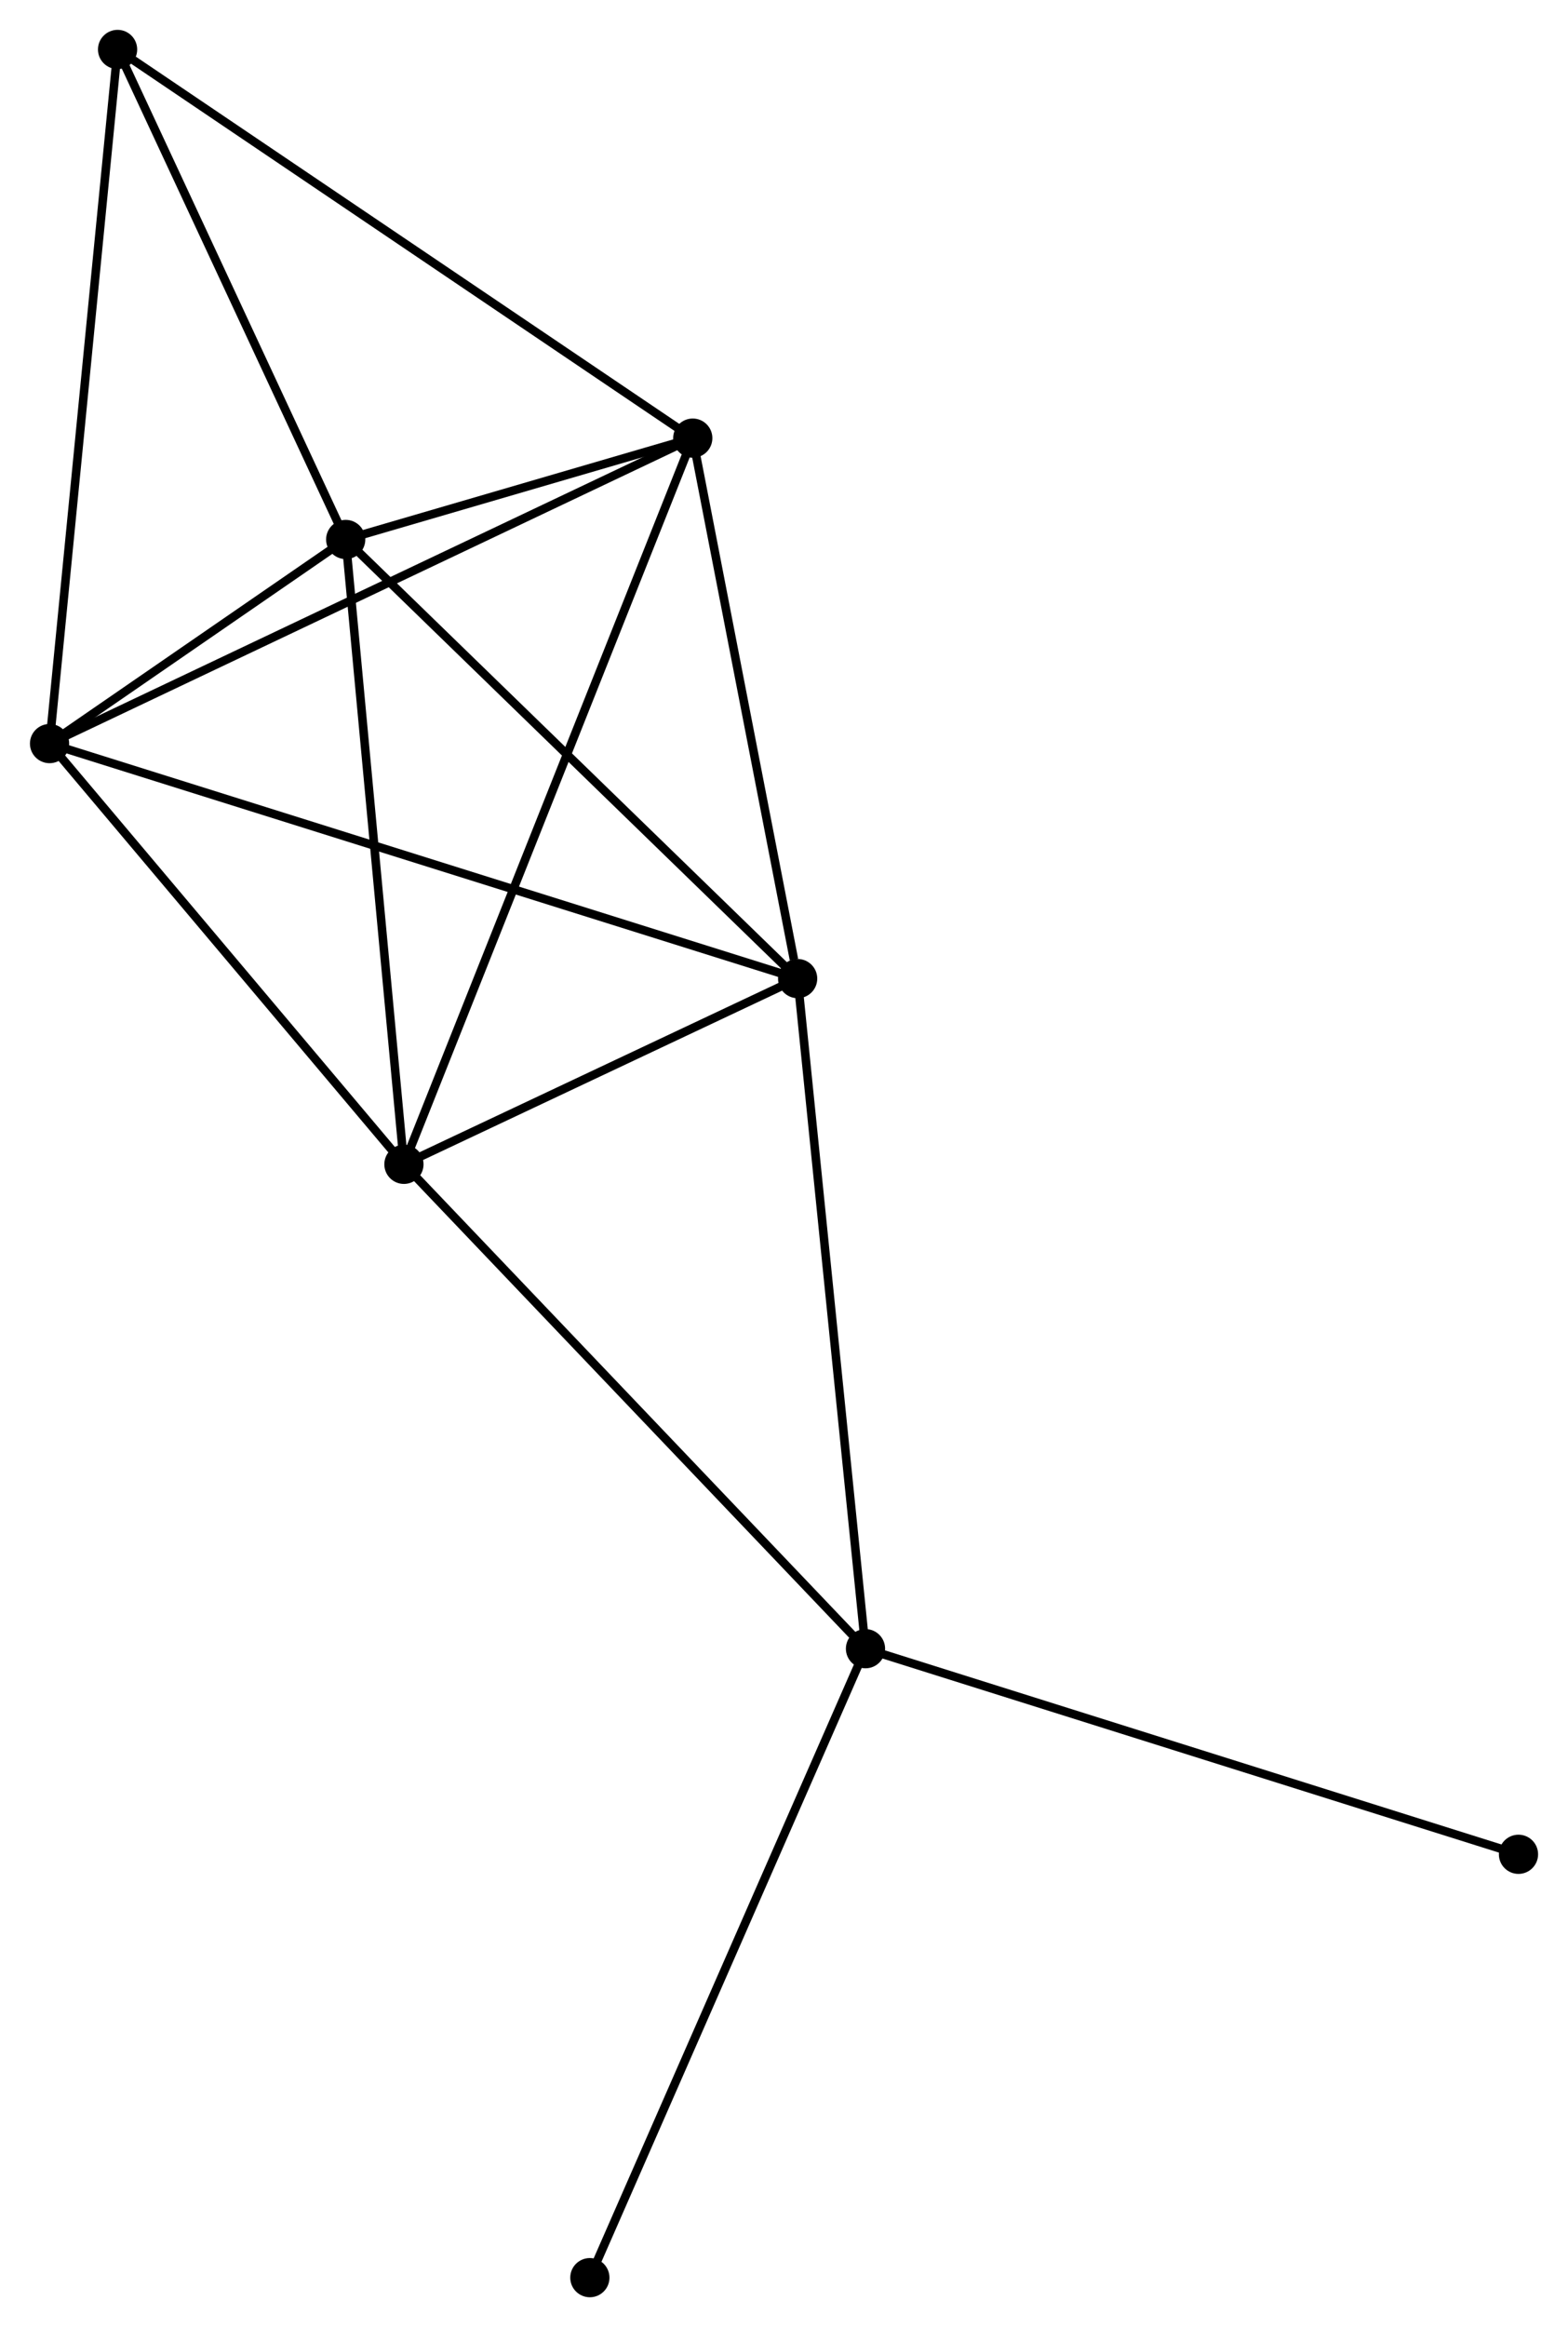 <?xml version="1.0" encoding="UTF-8" standalone="no"?>
<!DOCTYPE svg PUBLIC "-//W3C//DTD SVG 1.1//EN"
 "http://www.w3.org/Graphics/SVG/1.1/DTD/svg11.dtd">
<!-- Generated by graphviz version 2.36.0 (20140111.2315)
 -->
<!-- Title: %3 Pages: 1 -->
<svg width="184pt" height="273pt"
 viewBox="0.00 0.00 183.92 272.92" xmlns="http://www.w3.org/2000/svg" xmlns:xlink="http://www.w3.org/1999/xlink">
<g id="graph0" class="graph" transform="scale(1 1) rotate(0) translate(4 268.915)">
<title>%3</title>
<!-- 0 -->
<g id="node1" class="node"><title>0</title>
<ellipse fill="black" stroke="black" cx="36.542" cy="-205.647" rx="1.8" ry="1.8"/>
</g>
<!-- 1 -->
<g id="node2" class="node"><title>1</title>
<ellipse fill="black" stroke="black" cx="77.257" cy="-217.532" rx="1.8" ry="1.8"/>
</g>
<!-- 0&#45;&#45;1 -->
<g id="edge1" class="edge"><title>0&#45;&#45;1</title>
<path fill="none" stroke="black" d="M38.292,-206.157C44.867,-208.077 68.087,-214.855 75.182,-216.927"/>
</g>
<!-- 2 -->
<g id="node3" class="node"><title>2</title>
<ellipse fill="black" stroke="black" cx="1.8" cy="-181.71" rx="1.8" ry="1.8"/>
</g>
<!-- 0&#45;&#45;2 -->
<g id="edge2" class="edge"><title>0&#45;&#45;2</title>
<path fill="none" stroke="black" d="M35.05,-204.618C29.439,-200.752 9.625,-187.101 3.571,-182.93"/>
</g>
<!-- 3 -->
<g id="node4" class="node"><title>3</title>
<ellipse fill="black" stroke="black" cx="43.373" cy="-132.367" rx="1.8" ry="1.8"/>
</g>
<!-- 0&#45;&#45;3 -->
<g id="edge3" class="edge"><title>0&#45;&#45;3</title>
<path fill="none" stroke="black" d="M36.711,-203.835C37.648,-193.785 42.2,-144.947 43.185,-134.384"/>
</g>
<!-- 4 -->
<g id="node5" class="node"><title>4</title>
<ellipse fill="black" stroke="black" cx="89.56" cy="-154.148" rx="1.8" ry="1.8"/>
</g>
<!-- 0&#45;&#45;4 -->
<g id="edge4" class="edge"><title>0&#45;&#45;4</title>
<path fill="none" stroke="black" d="M37.853,-204.374C45.124,-197.311 80.459,-162.989 88.101,-155.566"/>
</g>
<!-- 6 -->
<g id="node6" class="node"><title>6</title>
<ellipse fill="black" stroke="black" cx="9.78" cy="-263.115" rx="1.8" ry="1.8"/>
</g>
<!-- 0&#45;&#45;6 -->
<g id="edge5" class="edge"><title>0&#45;&#45;6</title>
<path fill="none" stroke="black" d="M35.652,-207.559C31.589,-216.284 14.828,-252.276 10.701,-261.137"/>
</g>
<!-- 1&#45;&#45;2 -->
<g id="edge6" class="edge"><title>1&#45;&#45;2</title>
<path fill="none" stroke="black" d="M75.392,-216.647C64.952,-211.691 13.869,-187.439 3.6,-182.564"/>
</g>
<!-- 1&#45;&#45;3 -->
<g id="edge7" class="edge"><title>1&#45;&#45;3</title>
<path fill="none" stroke="black" d="M76.549,-215.753C72.14,-204.67 48.475,-145.191 44.077,-134.136"/>
</g>
<!-- 1&#45;&#45;4 -->
<g id="edge8" class="edge"><title>1&#45;&#45;4</title>
<path fill="none" stroke="black" d="M77.612,-215.704C79.377,-206.61 87.201,-166.302 89.13,-156.367"/>
</g>
<!-- 1&#45;&#45;6 -->
<g id="edge9" class="edge"><title>1&#45;&#45;6</title>
<path fill="none" stroke="black" d="M75.589,-218.659C66.335,-224.911 21.364,-255.29 11.637,-261.861"/>
</g>
<!-- 2&#45;&#45;3 -->
<g id="edge10" class="edge"><title>2&#45;&#45;3</title>
<path fill="none" stroke="black" d="M3.183,-180.068C9.495,-172.577 35.531,-141.674 41.942,-134.065"/>
</g>
<!-- 2&#45;&#45;4 -->
<g id="edge11" class="edge"><title>2&#45;&#45;4</title>
<path fill="none" stroke="black" d="M3.633,-181.134C15.054,-177.547 76.346,-158.298 87.737,-154.721"/>
</g>
<!-- 2&#45;&#45;6 -->
<g id="edge12" class="edge"><title>2&#45;&#45;6</title>
<path fill="none" stroke="black" d="M1.997,-183.722C3.101,-194.985 8.503,-250.095 9.589,-261.173"/>
</g>
<!-- 3&#45;&#45;4 -->
<g id="edge13" class="edge"><title>3&#45;&#45;4</title>
<path fill="none" stroke="black" d="M45.358,-133.303C52.955,-136.885 80.139,-149.705 87.634,-153.24"/>
</g>
<!-- 5 -->
<g id="node7" class="node"><title>5</title>
<ellipse fill="black" stroke="black" cx="97.52" cy="-75.561" rx="1.8" ry="1.8"/>
</g>
<!-- 3&#45;&#45;5 -->
<g id="edge14" class="edge"><title>3&#45;&#45;5</title>
<path fill="none" stroke="black" d="M44.711,-130.962C52.138,-123.172 88.225,-85.314 96.03,-77.125"/>
</g>
<!-- 4&#45;&#45;5 -->
<g id="edge15" class="edge"><title>4&#45;&#45;5</title>
<path fill="none" stroke="black" d="M89.757,-152.206C90.858,-141.333 96.247,-88.131 97.33,-77.436"/>
</g>
<!-- 7 -->
<g id="node8" class="node"><title>7</title>
<ellipse fill="black" stroke="black" cx="174.124" cy="-51.449" rx="1.8" ry="1.8"/>
</g>
<!-- 5&#45;&#45;7 -->
<g id="edge16" class="edge"><title>5&#45;&#45;7</title>
<path fill="none" stroke="black" d="M99.414,-74.966C110.012,-71.629 161.872,-55.306 172.297,-52.024"/>
</g>
<!-- 8 -->
<g id="node9" class="node"><title>8</title>
<ellipse fill="black" stroke="black" cx="65.185" cy="-1.8" rx="1.8" ry="1.8"/>
</g>
<!-- 5&#45;&#45;8 -->
<g id="edge17" class="edge"><title>5&#45;&#45;8</title>
<path fill="none" stroke="black" d="M96.721,-73.738C92.247,-63.533 70.357,-13.598 65.956,-3.56"/>
</g>
</g>
</svg>
